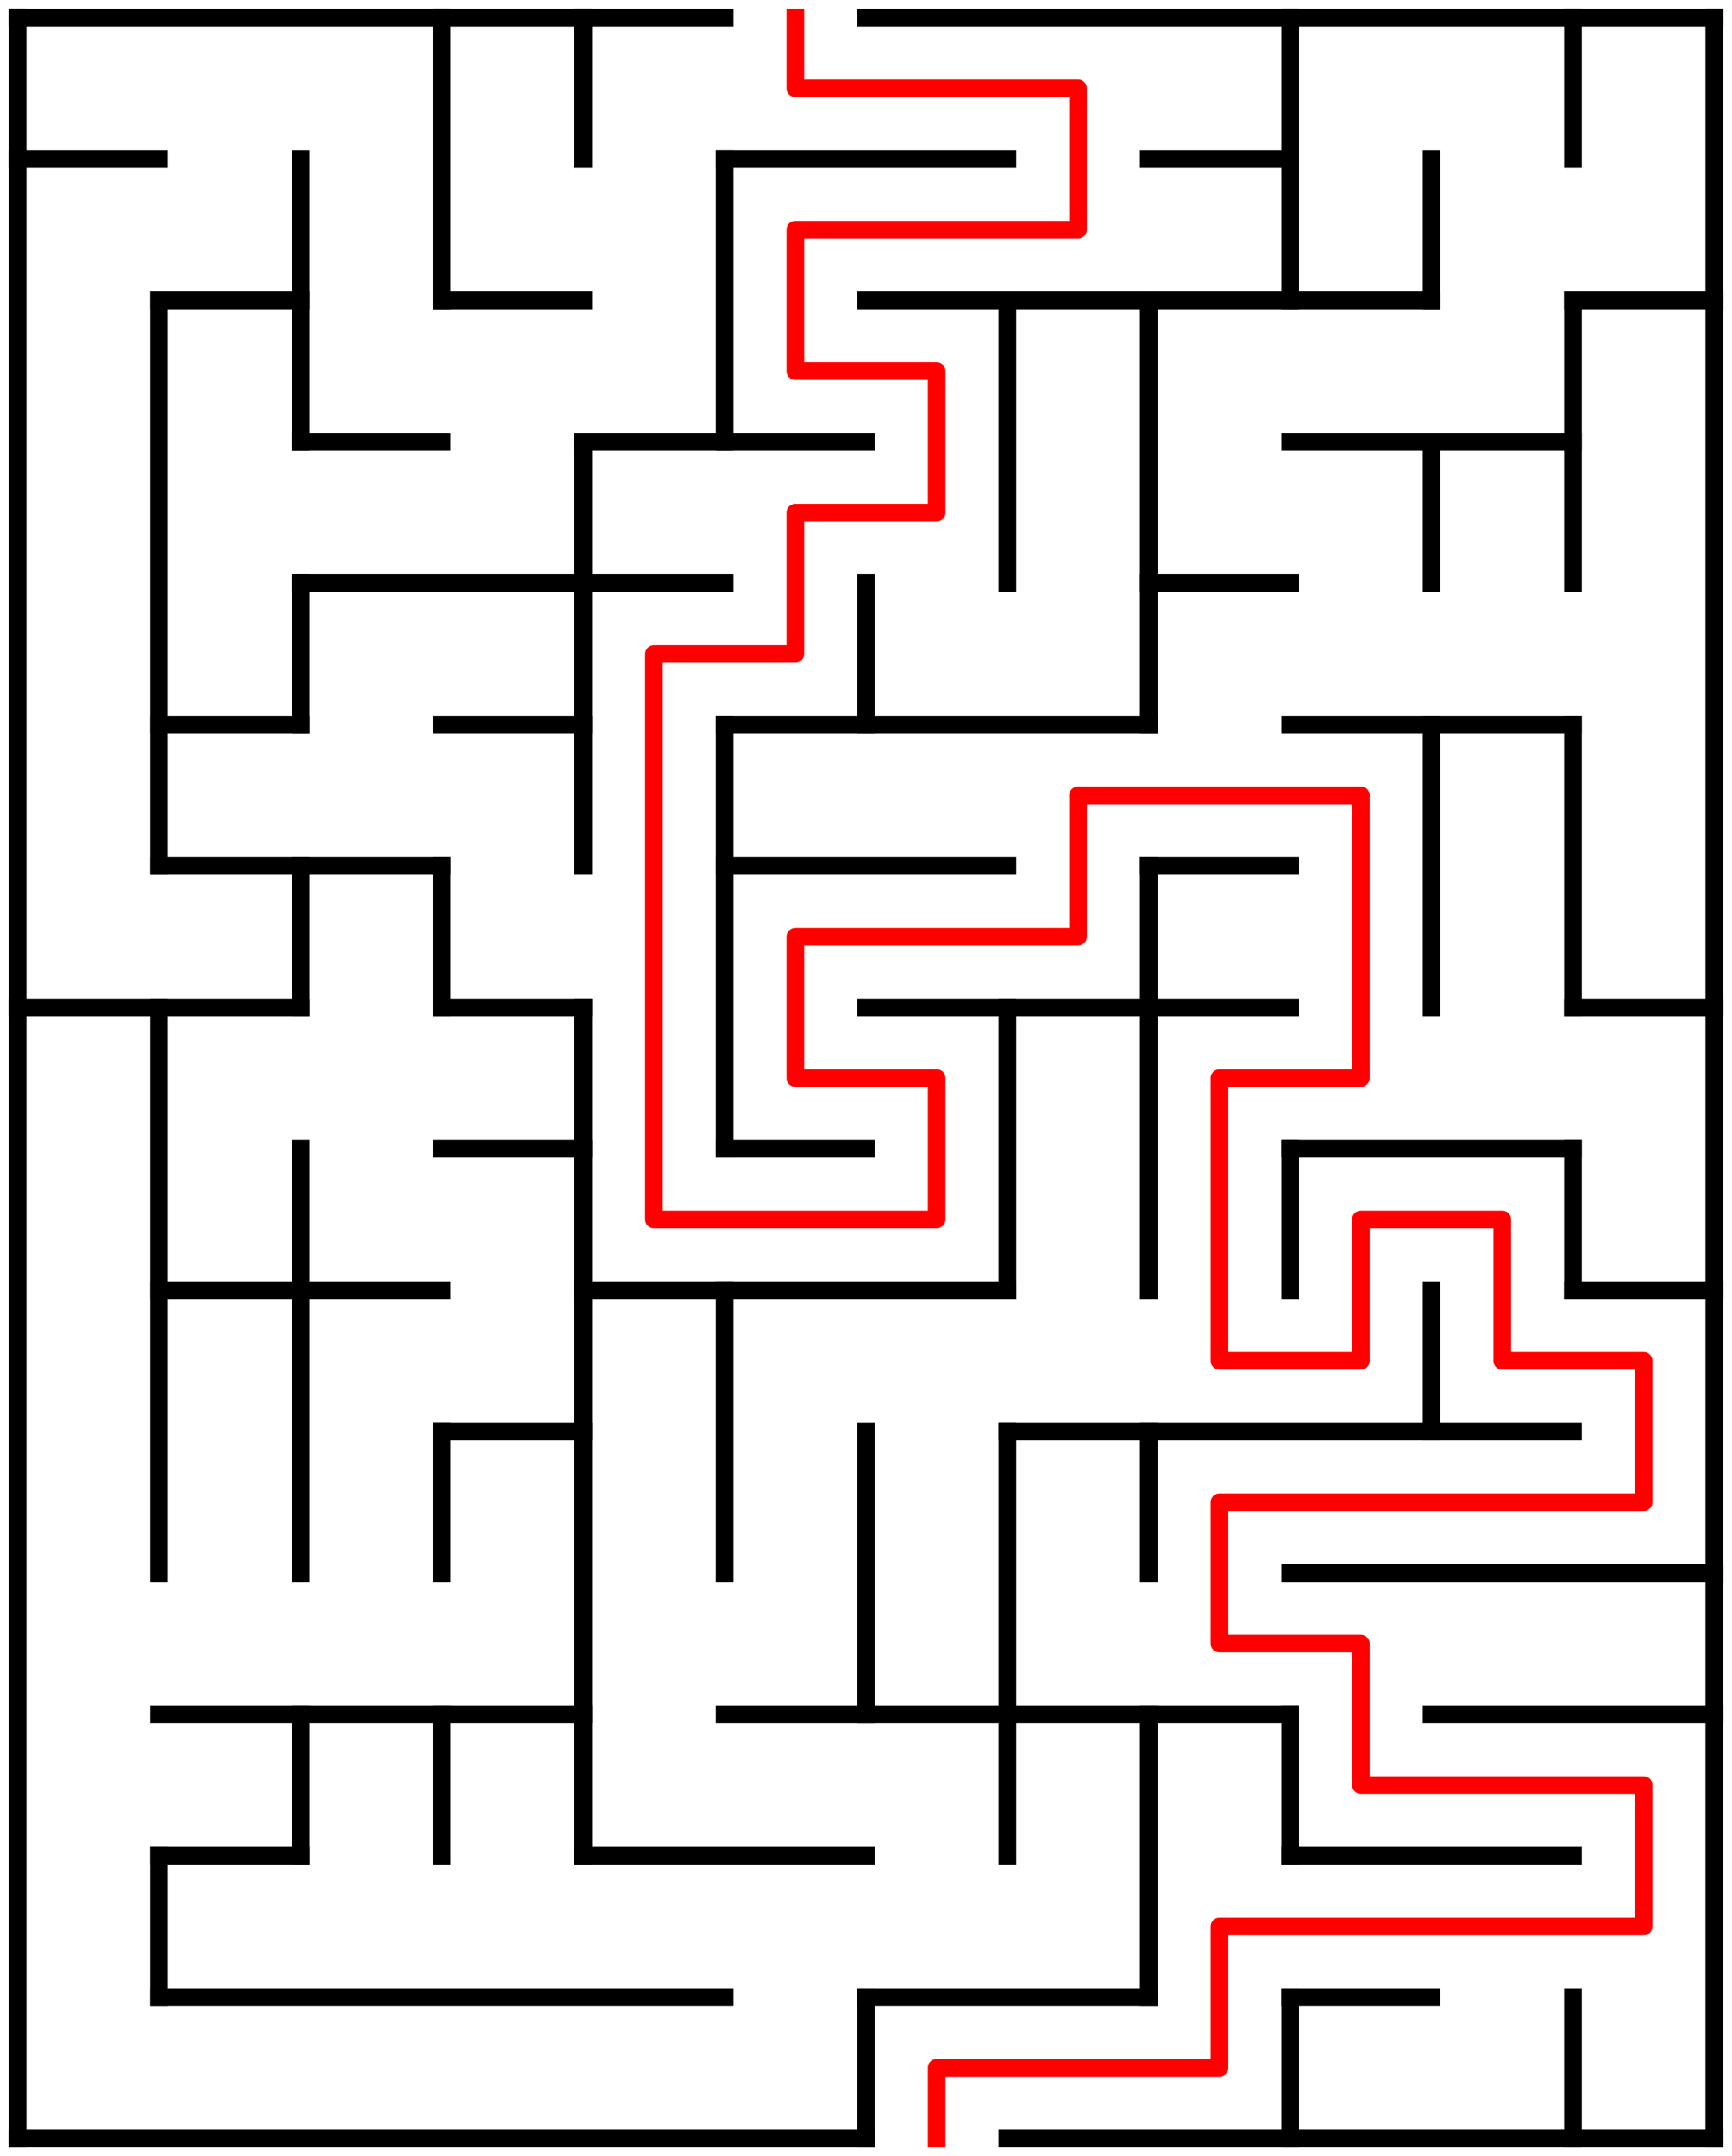 ﻿<?xml version="1.0" encoding="utf-8" standalone="no"?>
<!DOCTYPE svg PUBLIC "-//W3C//DTD SVG 1.1//EN" "http://www.w3.org/Graphics/SVG/1.1/DTD/svg11.dtd">
<svg width="196" height="244" version="1.1" xmlns="http://www.w3.org/2000/svg">
  <title>12 by 15 orthogonal maze</title>
  <g fill="none" stroke="#000000" stroke-width="2" stroke-linecap="square">
    <line x1="2" y1="2" x2="82" y2="2" />
    <line x1="98" y1="2" x2="194" y2="2" />
    <line x1="2" y1="18" x2="18" y2="18" />
    <line x1="82" y1="18" x2="114" y2="18" />
    <line x1="130" y1="18" x2="146" y2="18" />
    <line x1="18" y1="34" x2="34" y2="34" />
    <line x1="50" y1="34" x2="66" y2="34" />
    <line x1="98" y1="34" x2="162" y2="34" />
    <line x1="178" y1="34" x2="194" y2="34" />
    <line x1="34" y1="50" x2="50" y2="50" />
    <line x1="66" y1="50" x2="98" y2="50" />
    <line x1="146" y1="50" x2="178" y2="50" />
    <line x1="34" y1="66" x2="82" y2="66" />
    <line x1="130" y1="66" x2="146" y2="66" />
    <line x1="18" y1="82" x2="34" y2="82" />
    <line x1="50" y1="82" x2="66" y2="82" />
    <line x1="82" y1="82" x2="130" y2="82" />
    <line x1="146" y1="82" x2="178" y2="82" />
    <line x1="18" y1="98" x2="50" y2="98" />
    <line x1="82" y1="98" x2="114" y2="98" />
    <line x1="130" y1="98" x2="146" y2="98" />
    <line x1="2" y1="114" x2="34" y2="114" />
    <line x1="50" y1="114" x2="66" y2="114" />
    <line x1="98" y1="114" x2="146" y2="114" />
    <line x1="178" y1="114" x2="194" y2="114" />
    <line x1="50" y1="130" x2="66" y2="130" />
    <line x1="82" y1="130" x2="98" y2="130" />
    <line x1="146" y1="130" x2="178" y2="130" />
    <line x1="18" y1="146" x2="50" y2="146" />
    <line x1="66" y1="146" x2="114" y2="146" />
    <line x1="178" y1="146" x2="194" y2="146" />
    <line x1="50" y1="162" x2="66" y2="162" />
    <line x1="114" y1="162" x2="178" y2="162" />
    <line x1="146" y1="178" x2="194" y2="178" />
    <line x1="18" y1="194" x2="66" y2="194" />
    <line x1="82" y1="194" x2="146" y2="194" />
    <line x1="162" y1="194" x2="194" y2="194" />
    <line x1="18" y1="210" x2="34" y2="210" />
    <line x1="66" y1="210" x2="98" y2="210" />
    <line x1="146" y1="210" x2="178" y2="210" />
    <line x1="18" y1="226" x2="82" y2="226" />
    <line x1="98" y1="226" x2="130" y2="226" />
    <line x1="146" y1="226" x2="162" y2="226" />
    <line x1="2" y1="242" x2="98" y2="242" />
    <line x1="114" y1="242" x2="194" y2="242" />
    <line x1="2" y1="2" x2="2" y2="242" />
    <line x1="18" y1="34" x2="18" y2="98" />
    <line x1="18" y1="114" x2="18" y2="178" />
    <line x1="18" y1="210" x2="18" y2="226" />
    <line x1="34" y1="18" x2="34" y2="50" />
    <line x1="34" y1="66" x2="34" y2="82" />
    <line x1="34" y1="98" x2="34" y2="114" />
    <line x1="34" y1="130" x2="34" y2="178" />
    <line x1="34" y1="194" x2="34" y2="210" />
    <line x1="50" y1="2" x2="50" y2="34" />
    <line x1="50" y1="98" x2="50" y2="114" />
    <line x1="50" y1="162" x2="50" y2="178" />
    <line x1="50" y1="194" x2="50" y2="210" />
    <line x1="66" y1="2" x2="66" y2="18" />
    <line x1="66" y1="50" x2="66" y2="98" />
    <line x1="66" y1="114" x2="66" y2="210" />
    <line x1="82" y1="18" x2="82" y2="50" />
    <line x1="82" y1="82" x2="82" y2="130" />
    <line x1="82" y1="146" x2="82" y2="178" />
    <line x1="98" y1="66" x2="98" y2="82" />
    <line x1="98" y1="162" x2="98" y2="194" />
    <line x1="98" y1="226" x2="98" y2="242" />
    <line x1="114" y1="34" x2="114" y2="66" />
    <line x1="114" y1="114" x2="114" y2="146" />
    <line x1="114" y1="162" x2="114" y2="210" />
    <line x1="130" y1="34" x2="130" y2="82" />
    <line x1="130" y1="98" x2="130" y2="146" />
    <line x1="130" y1="162" x2="130" y2="178" />
    <line x1="130" y1="194" x2="130" y2="226" />
    <line x1="146" y1="2" x2="146" y2="34" />
    <line x1="146" y1="130" x2="146" y2="146" />
    <line x1="146" y1="194" x2="146" y2="210" />
    <line x1="146" y1="226" x2="146" y2="242" />
    <line x1="162" y1="18" x2="162" y2="34" />
    <line x1="162" y1="50" x2="162" y2="66" />
    <line x1="162" y1="82" x2="162" y2="114" />
    <line x1="162" y1="146" x2="162" y2="162" />
    <line x1="178" y1="2" x2="178" y2="18" />
    <line x1="178" y1="34" x2="178" y2="66" />
    <line x1="178" y1="82" x2="178" y2="114" />
    <line x1="178" y1="130" x2="178" y2="146" />
    <line x1="178" y1="226" x2="178" y2="242" />
    <line x1="194" y1="2" x2="194" y2="242" />
  </g>
  <polyline fill="none" stroke="#ff0000" stroke-width="2" stroke-linecap="square" stroke-linejoin="round" points="90,2 90,10 122,10 122,26 90,26 90,42 106,42 106,58 90,58 90,74 74,74 74,138 106,138 106,122 90,122 90,106 122,106 122,90 154,90 154,122 138,122 138,154 154,154 154,138 170,138 170,154 186,154 186,170 138,170 138,186 154,186 154,202 186,202 186,218 138,218 138,234 106,234 106,242" />
  <type>Rectangular</type>
</svg>